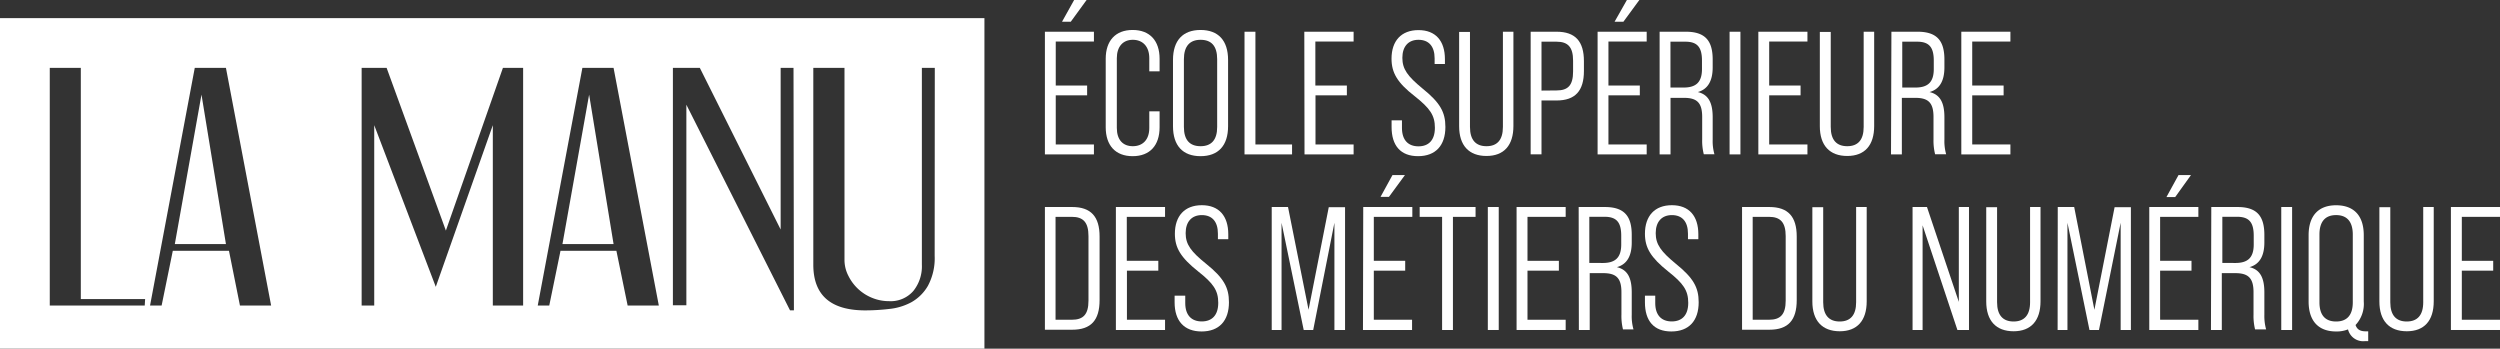 <svg xmlns="http://www.w3.org/2000/svg" width="371.23" height="51.77" viewBox="0 0 371.23 51.77">
  <rect x="0" y="0" width="371.23" height="51.77" fill="#333333" stroke="none"/>
  <defs>
    <style>
      .cls-1 {
        fill: #fff;
      }
    </style>
  </defs>
  <g id="Calque_2" data-name="Calque 2">
    <g id="Calque_1-2" data-name="Calque 1">
      <g id="LaManuUltraCompact_RVB">
        <g>
          <path class="cls-1" d="M155.16,4.71h7.28V6.17h-5.67V12.7h4.66v1.46h-4.66v7.29h5.67v1.48h-7.28ZM159.5,0h1.85L159,3.23h-1.3Z"/>
          <path class="cls-1" d="M164.19,18.9V8.72c0-2.65,1.43-4.27,4-4.27s4,1.62,4,4.27v1.87h-1.53V8.64c0-1.77-1-2.73-2.45-2.73s-2.37,1-2.37,2.73V19c0,1.77.91,2.71,2.37,2.71s2.45-.94,2.45-2.71V16.53h1.53V18.9c0,2.68-1.43,4.29-4,4.29S164.19,21.58,164.19,18.9Z"/>
          <path class="cls-1" d="M174.18,18.74V8.9c0-2.89,1.46-4.45,4.09-4.45S182.36,6,182.36,8.9v9.84c0,2.89-1.46,4.45-4.09,4.45S174.18,21.63,174.18,18.74Zm6.56.11V8.8c0-2-.88-2.89-2.47-2.89s-2.47.94-2.47,2.89V18.85c0,1.95.88,2.86,2.47,2.86S180.74,20.8,180.74,18.85Z"/>
          <path class="cls-1" d="M184.8,4.71h1.62V21.45h5.44v1.48H184.8Z"/>
          <path class="cls-1" d="M193.68,4.71H201V6.17h-5.68V12.7H200v1.46h-4.66v7.29H201v1.48h-7.29Z"/>
          <path class="cls-1" d="M206.64,18.87v-1h1.54V19c0,1.82.94,2.73,2.45,2.73s2.44-.91,2.44-2.76-.73-2.89-3-4.69c-2.58-2-3.44-3.48-3.44-5.57,0-2.65,1.46-4.24,4-4.24s3.93,1.59,3.93,4.32V9.5h-1.53V8.67c0-1.82-.89-2.76-2.4-2.76s-2.39,1-2.39,2.68.78,2.73,3,4.56c2.58,2.08,3.39,3.48,3.39,5.7,0,2.76-1.46,4.34-4.06,4.34S206.64,21.61,206.64,18.87Z"/>
          <path class="cls-1" d="M216.67,18.74v-14h1.61V18.85c0,1.95.88,2.86,2.45,2.86s2.44-.91,2.44-2.86V4.71h1.56v14c0,2.87-1.4,4.45-4,4.45S216.67,21.61,216.67,18.74Z"/>
          <path class="cls-1" d="M227.29,4.71h3.85c2.78,0,4.06,1.43,4.06,4.37v1.46c0,2.94-1.28,4.38-4.06,4.38H228.9v8h-1.61Zm3.85,8.72c1.69,0,2.45-.75,2.45-2.81V9c0-2-.76-2.81-2.45-2.81H228.9v7.26Z"/>
          <path class="cls-1" d="M237.23,4.71h7.29V6.17h-5.68V12.7h4.66v1.46h-4.66v7.29h5.68v1.48h-7.29ZM241.58,0h1.85l-2.37,3.23h-1.31Z"/>
          <path class="cls-1" d="M246.44,4.71h3.88c2.84,0,4,1.28,4,4.14V10c0,2-.71,3.25-2.21,3.67v0c1.58.37,2.21,1.59,2.21,3.75v3.31a7.09,7.09,0,0,0,.26,2.18H253a8.2,8.2,0,0,1-.24-2.21V17.36c0-2.11-.78-2.83-2.7-2.83h-2v8.4h-1.62ZM250,13c1.85,0,2.73-.79,2.73-2.76V9c0-2-.7-2.81-2.47-2.81h-2.21V13Z"/>
          <path class="cls-1" d="M256.83,4.71h1.61V22.93h-1.61Z"/>
          <path class="cls-1" d="M261.1,4.71h7.29V6.17h-5.68V12.7h4.66v1.46h-4.66v7.29h5.68v1.48H261.1Z"/>
          <path class="cls-1" d="M270.23,18.74v-14h1.62V18.85c0,1.95.88,2.86,2.45,2.86s2.44-.91,2.44-2.86V4.71h1.56v14c0,2.87-1.4,4.45-4,4.45S270.23,21.61,270.23,18.74Z"/>
          <path class="cls-1" d="M280.86,4.71h3.87c2.84,0,4,1.28,4,4.14V10c0,2-.7,3.25-2.21,3.67v0c1.58.37,2.21,1.59,2.21,3.75v3.31a7.09,7.09,0,0,0,.26,2.18h-1.64a8.2,8.2,0,0,1-.24-2.21V17.36c0-2.11-.78-2.83-2.7-2.83h-2v8.4h-1.61ZM284.42,13c1.85,0,2.73-.79,2.73-2.76V9c0-2-.7-2.81-2.47-2.81h-2.21V13Z"/>
          <path class="cls-1" d="M291.24,4.71h7.29V6.17h-5.67V12.7h4.66v1.46h-4.66v7.29h5.67v1.48h-7.29Z"/>
          <path class="cls-1" d="M155.16,30.74h4.06c2.78,0,4.06,1.43,4.06,4.38v9.44c0,3-1.28,4.4-4.06,4.4h-4.06Zm4,16.74c1.69,0,2.47-.78,2.47-2.84V35.06c0-2.05-.78-2.86-2.47-2.86h-2.42V47.48Z"/>
          <path class="cls-1" d="M165.7,30.74H173V32.2h-5.68v6.53H172v1.46h-4.66v7.29H173V49H165.7Z"/>
          <path class="cls-1" d="M174.42,44.9v-1H176V45c0,1.82.94,2.73,2.45,2.73s2.45-.91,2.45-2.76-.73-2.89-3-4.68c-2.58-2.06-3.44-3.49-3.44-5.58,0-2.65,1.46-4.24,4-4.24s3.93,1.59,3.93,4.32v.73h-1.54V34.7c0-1.82-.88-2.76-2.39-2.76s-2.4,1-2.4,2.68.78,2.73,3.05,4.56c2.58,2.08,3.38,3.48,3.38,5.7,0,2.76-1.46,4.34-4.06,4.34S174.42,47.64,174.42,44.9Z"/>
          <path class="cls-1" d="M188.84,30.74h2.42L194.31,46l3-15.23h2.42V49h-1.58V33.08L195,49h-1.41L190.3,33.08V49h-1.46Z"/>
          <path class="cls-1" d="M202.43,30.74h7.29V32.2H204v6.53h4.66v1.46H204v7.29h5.68V49h-7.29ZM206.77,26h1.85l-2.37,3.23H205Z"/>
          <path class="cls-1" d="M214.14,32.2h-3.33V30.74h8.3V32.2h-3.36V49h-1.61Z"/>
          <path class="cls-1" d="M220.93,30.74h1.62V49h-1.62Z"/>
          <path class="cls-1" d="M225.2,30.74h7.29V32.2h-5.67v6.53h4.66v1.46h-4.66v7.29h5.67V49H225.2Z"/>
          <path class="cls-1" d="M234.42,30.74h3.88c2.83,0,4,1.28,4,4.14V36c0,2-.7,3.25-2.21,3.67v0c1.59.37,2.21,1.59,2.21,3.75v3.31a7.09,7.09,0,0,0,.26,2.18H241a8.3,8.3,0,0,1-.23-2.21V43.39c0-2.1-.78-2.83-2.71-2.83h-2V49h-1.61ZM238,39.05c1.85,0,2.74-.78,2.74-2.76V35c0-2-.7-2.81-2.48-2.81H236v6.85Z"/>
          <path class="cls-1" d="M244.26,44.9v-1h1.53V45c0,1.82.94,2.73,2.45,2.73s2.45-.91,2.45-2.76-.73-2.89-3-4.68c-2.57-2.06-3.43-3.49-3.43-5.58,0-2.65,1.45-4.24,4-4.24s3.93,1.59,3.93,4.32v.73h-1.54V34.7c0-1.82-.88-2.76-2.39-2.76s-2.4,1-2.4,2.68.78,2.73,3,4.56c2.57,2.08,3.38,3.48,3.38,5.7,0,2.76-1.46,4.34-4.06,4.34S244.26,47.64,244.26,44.9Z"/>
          <path class="cls-1" d="M258.68,30.74h4.06c2.78,0,4.06,1.43,4.06,4.38v9.44c0,3-1.28,4.4-4.06,4.4h-4.06Zm4,16.74c1.69,0,2.48-.78,2.48-2.84V35.06c0-2.05-.79-2.86-2.48-2.86h-2.42V47.48Z"/>
          <path class="cls-1" d="M269.12,44.77v-14h1.61V44.88c0,1.95.89,2.86,2.45,2.86s2.44-.91,2.44-2.86V30.74h1.57v14c0,2.87-1.41,4.45-4,4.45S269.12,47.64,269.12,44.77Z"/>
          <path class="cls-1" d="M284,30.74h2.14l4.73,14.09V30.74h1.51V49h-1.72l-5.17-15.54V49H284Z"/>
          <path class="cls-1" d="M294.94,44.77v-14h1.61V44.88c0,1.95.89,2.86,2.45,2.86s2.45-.91,2.45-2.86V30.74H303v14c0,2.87-1.41,4.45-4,4.45S294.94,47.64,294.94,44.77Z"/>
          <path class="cls-1" d="M305.56,30.74H308L311,46l3-15.23h2.42V49H314.9V33.08L311.68,49h-1.41L307,33.08V49h-1.46Z"/>
          <path class="cls-1" d="M319.15,30.74h7.29V32.2h-5.68v6.53h4.66v1.46h-4.66v7.29h5.68V49h-7.29ZM323.49,26h1.85L323,29.26h-1.3Z"/>
          <path class="cls-1" d="M328.36,30.74h3.88c2.84,0,4,1.28,4,4.14V36c0,2-.7,3.25-2.21,3.67v0c1.59.37,2.21,1.59,2.21,3.75v3.31a7.41,7.41,0,0,0,.26,2.18h-1.64a8.3,8.3,0,0,1-.23-2.21V43.39c0-2.1-.78-2.83-2.71-2.83h-2V49h-1.61Zm3.57,8.31c1.85,0,2.73-.78,2.73-2.76V35c0-2-.7-2.81-2.47-2.81H330v6.85Z"/>
          <path class="cls-1" d="M338.75,30.74h1.61V49h-1.61Z"/>
          <path class="cls-1" d="M351.66,49.2v1.46h-.52a2.32,2.32,0,0,1-2.48-1.75,4.52,4.52,0,0,1-1.77.31c-2.62,0-4.08-1.56-4.08-4.45V34.93c0-2.89,1.46-4.45,4.08-4.45S351,32,351,34.93v9.84a4.57,4.57,0,0,1-1.22,3.49c.23.68.7.94,1.53.94Zm-4.77-1.46c1.59,0,2.48-.91,2.48-2.86V34.83c0-1.95-.89-2.89-2.48-2.89s-2.47.94-2.47,2.89V44.88C344.42,46.83,345.31,47.74,346.89,47.74Z"/>
          <path class="cls-1" d="M353.32,44.77v-14h1.62V44.88c0,1.95.88,2.86,2.44,2.86s2.45-.91,2.45-2.86V30.74h1.56v14c0,2.87-1.4,4.45-4,4.45S353.32,47.64,353.32,44.77Z"/>
          <path class="cls-1" d="M363.94,30.74h7.29V32.2h-5.67v6.53h4.66v1.46h-4.66v7.29h5.67V49h-7.29Z"/>
        </g>
        <g>
          <path class="cls-1" d="M0,2.69V51.77H146.18V2.69ZM95.32,8.4l-.08,0s0,0,0,0Zm-2.83,3.7h0l0,0h0Zm-71,33.27H7.39V10.08H12V44.41h9.55Zm14.14,0L34,37.24H25.66L24,45.37H22.28l6.64-35.29h4.63l6.71,35.29Zm42.05,0H73.18V18.59l-8.47,24-9.14-24V45.37H53.7V10.08h3.71l8.8,24.16,8.47-24.16h3Zm15.52,0-1.67-8.13H83.23l-1.67,8.13H79.85l6.63-35.29h4.63l6.72,35.29Zm24.69.71h-.58L101.92,15.55V45.33h-2V10.08h4l12,24v-24h1.91ZM138.79,38a8.66,8.66,0,0,1-1,4.44,6.54,6.54,0,0,1-2.46,2.44,8.79,8.79,0,0,1-3.32,1,30.59,30.59,0,0,1-3.52.21q-7.73,0-7.72-6.8V10.08h4.63V38.66A5.15,5.15,0,0,0,126,41a6.73,6.73,0,0,0,3.53,3.24,6.56,6.56,0,0,0,2.48.48,4.45,4.45,0,0,0,3.61-1.51,5.83,5.83,0,0,0,1.27-3.92V10.08h1.92Z"/>
          <polygon class="cls-1" points="83.52 36.24 91.11 36.24 87.48 14.05 83.52 36.24"/>
          <polygon class="cls-1" points="25.96 36.24 33.55 36.24 29.92 14.05 25.96 36.24"/>
        </g>
      </g>
    </g>
  </g>
</svg>
